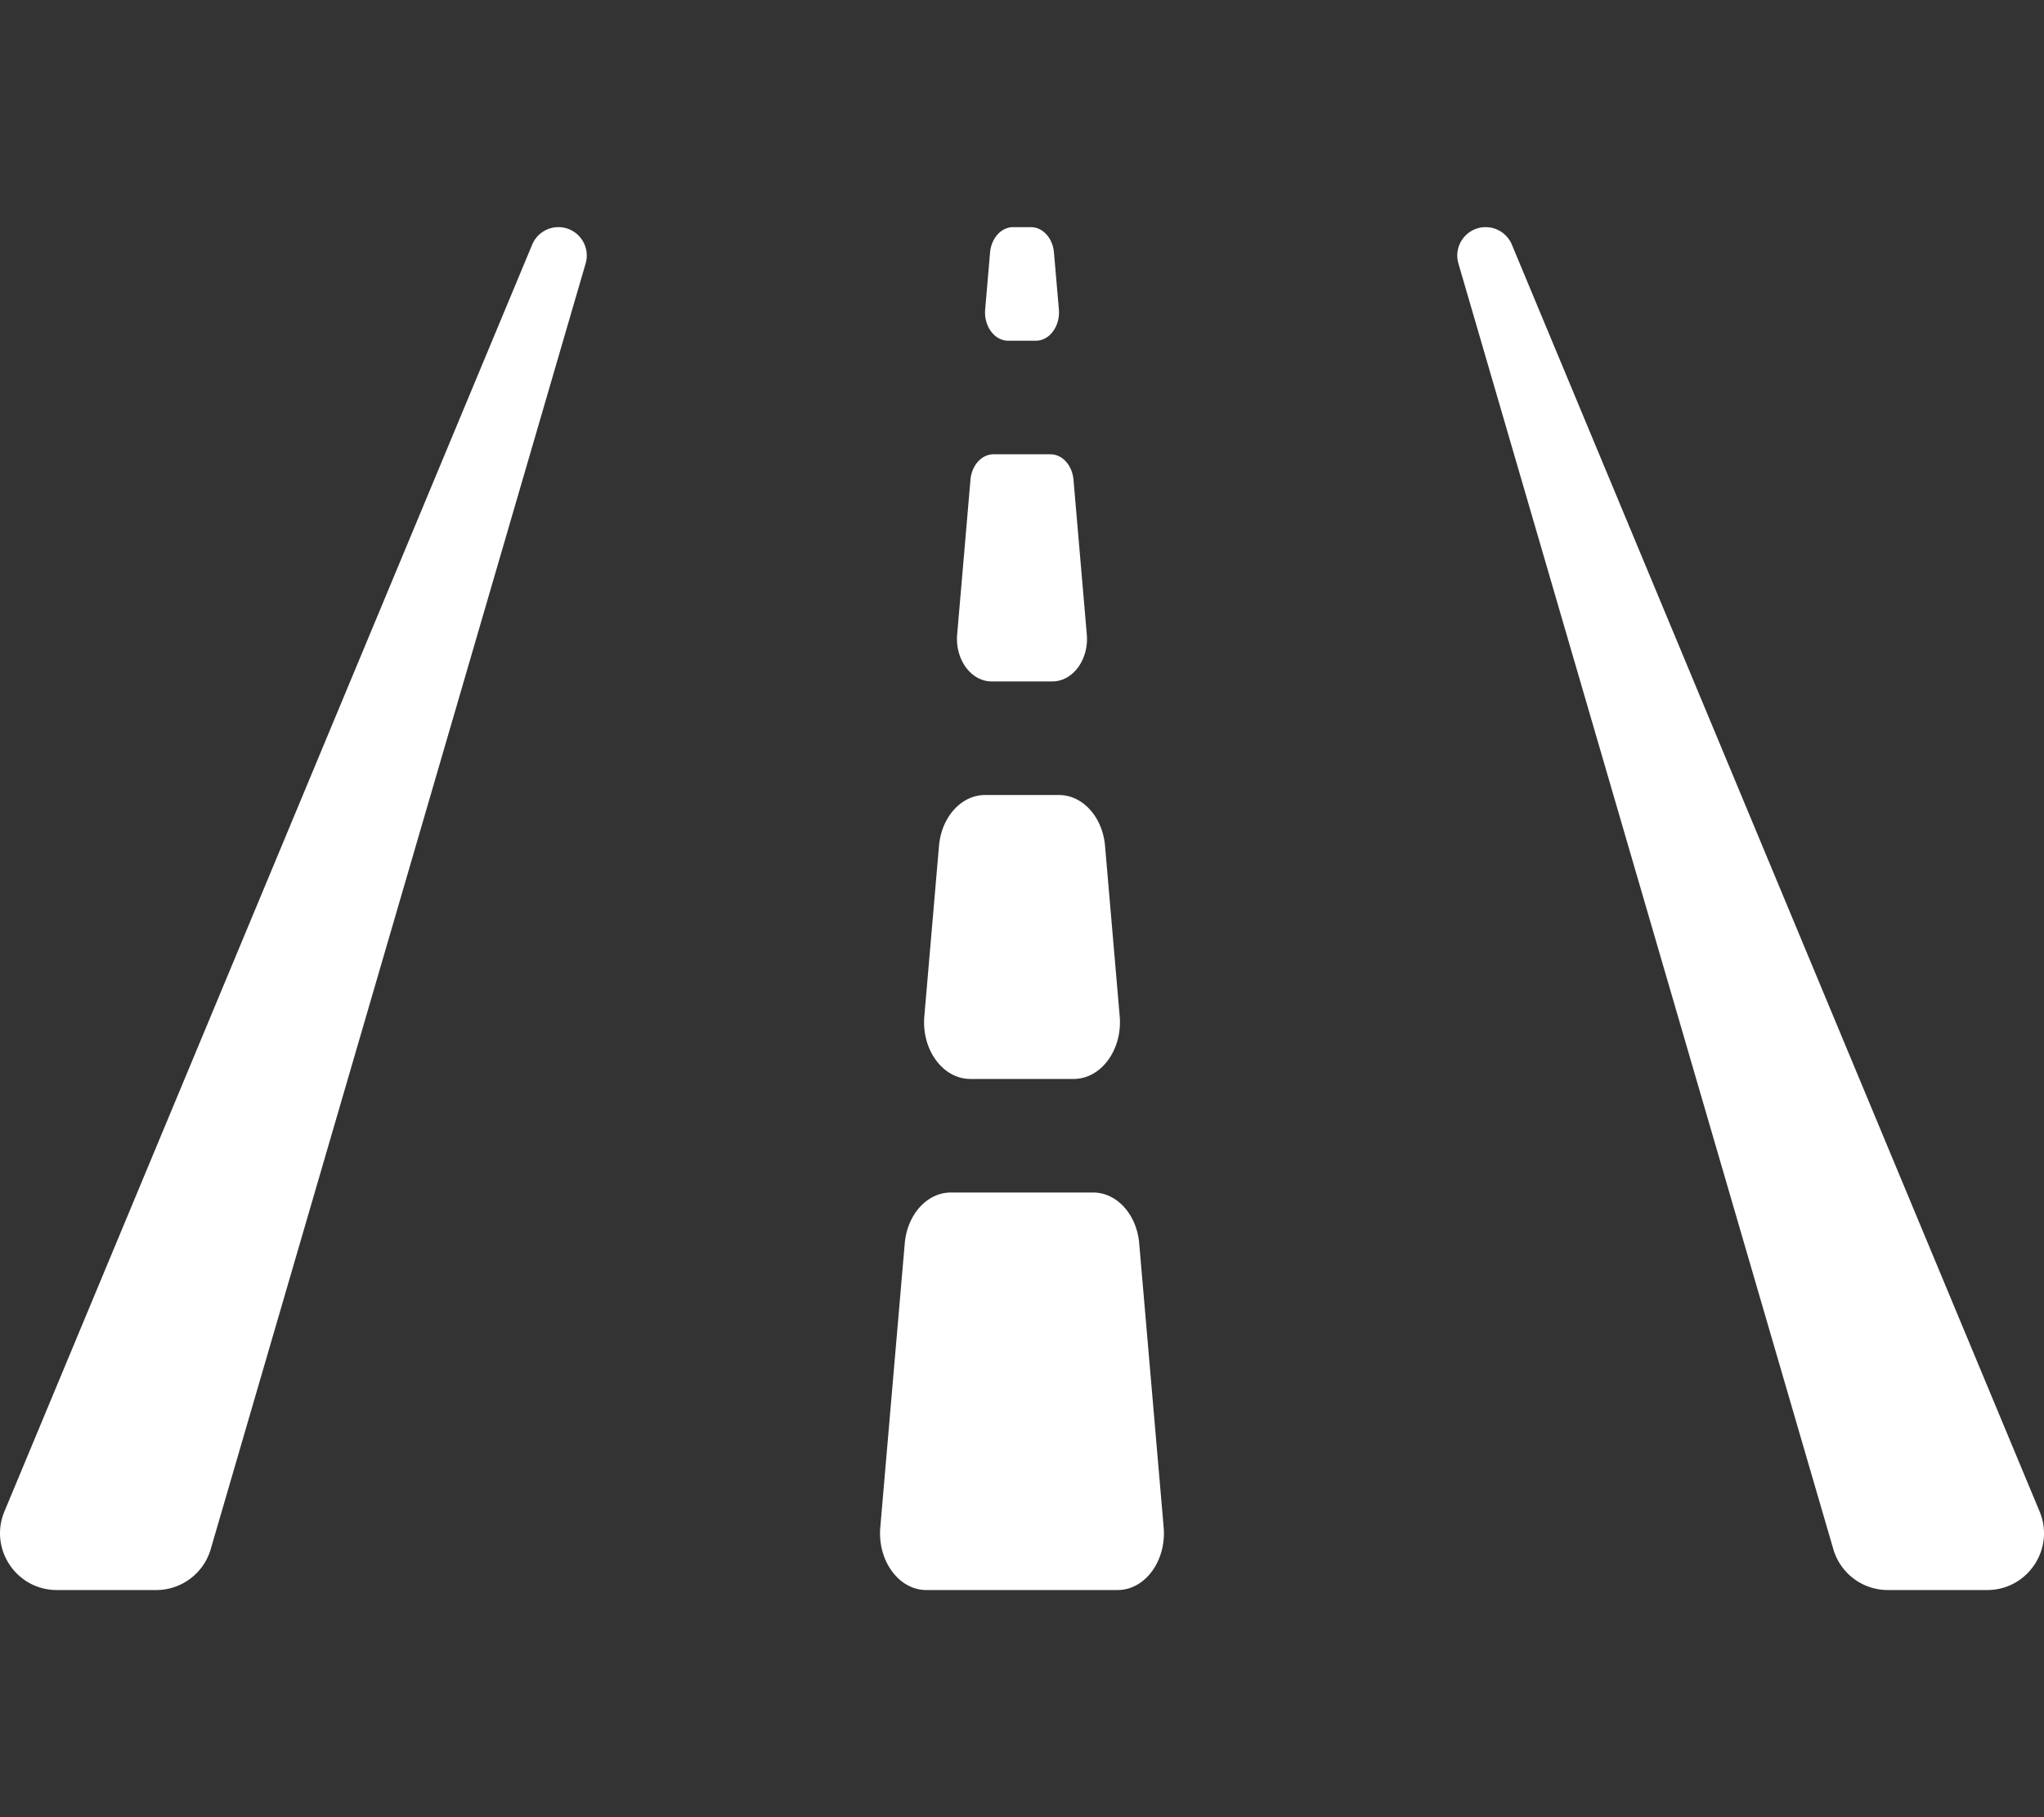 <svg xmlns="http://www.w3.org/2000/svg" viewBox="0 0 576 512"><rect x="0" y="0" width="576" height="512" fill="#333333" stroke="none"/><path fill="#fff" d="M279.47 192h17.06c5.81 0 10.35-6.17 9.73-13.26l-3.75-43.58c-.35-4.07-3.15-7.16-6.49-7.16h-16.05c-3.34 0-6.14 3.09-6.49 7.16l-3.75 43.58c-.61 7.09 3.93 13.26 9.74 13.26zm-6.02 112h29.1c7.75 0 13.79-8.23 12.98-17.68l-4.13-48c-.7-8.14-6.3-14.32-12.98-14.32h-20.83c-6.68 0-12.28 6.18-12.98 14.32l-4.13 48c-.82 9.45 5.22 17.68 12.97 17.68zm10.66-208h7.79c3.88 0 6.9-4.12 6.49-8.84l-1.38-16c-.35-4.07-3.15-7.16-6.49-7.16h-5.03c-3.34 0-6.14 3.09-6.49 7.16l-1.38 16c-.41 4.72 2.61 8.84 6.49 8.84zm23.95 240h-40.12c-6.68 0-12.28 6.18-12.98 14.32l-6.89 80c-.81 9.45 5.23 17.68 12.98 17.68h53.89c7.75 0 13.79-8.23 12.98-17.68l-6.89-80c-.69-8.14-6.29-14.32-12.97-14.32zM157.35 64a7.99 7.99 0 0 0-7.38 4.92L1.25 425.85C-3.14 436.38 4.6 448 16.02 448h28c7.11 0 13.37-4.69 15.36-11.52L165.03 74.24c1.49-5.12-2.35-10.24-7.68-10.24zm417.4 361.85L426.04 68.92a8 8 0 0 0-7.38-4.92c-5.33 0-9.17 5.12-7.68 10.24l105.65 362.24A15.996 15.996 0 0 0 531.99 448h28c11.41 0 19.16-11.62 14.76-22.15z"/></svg>